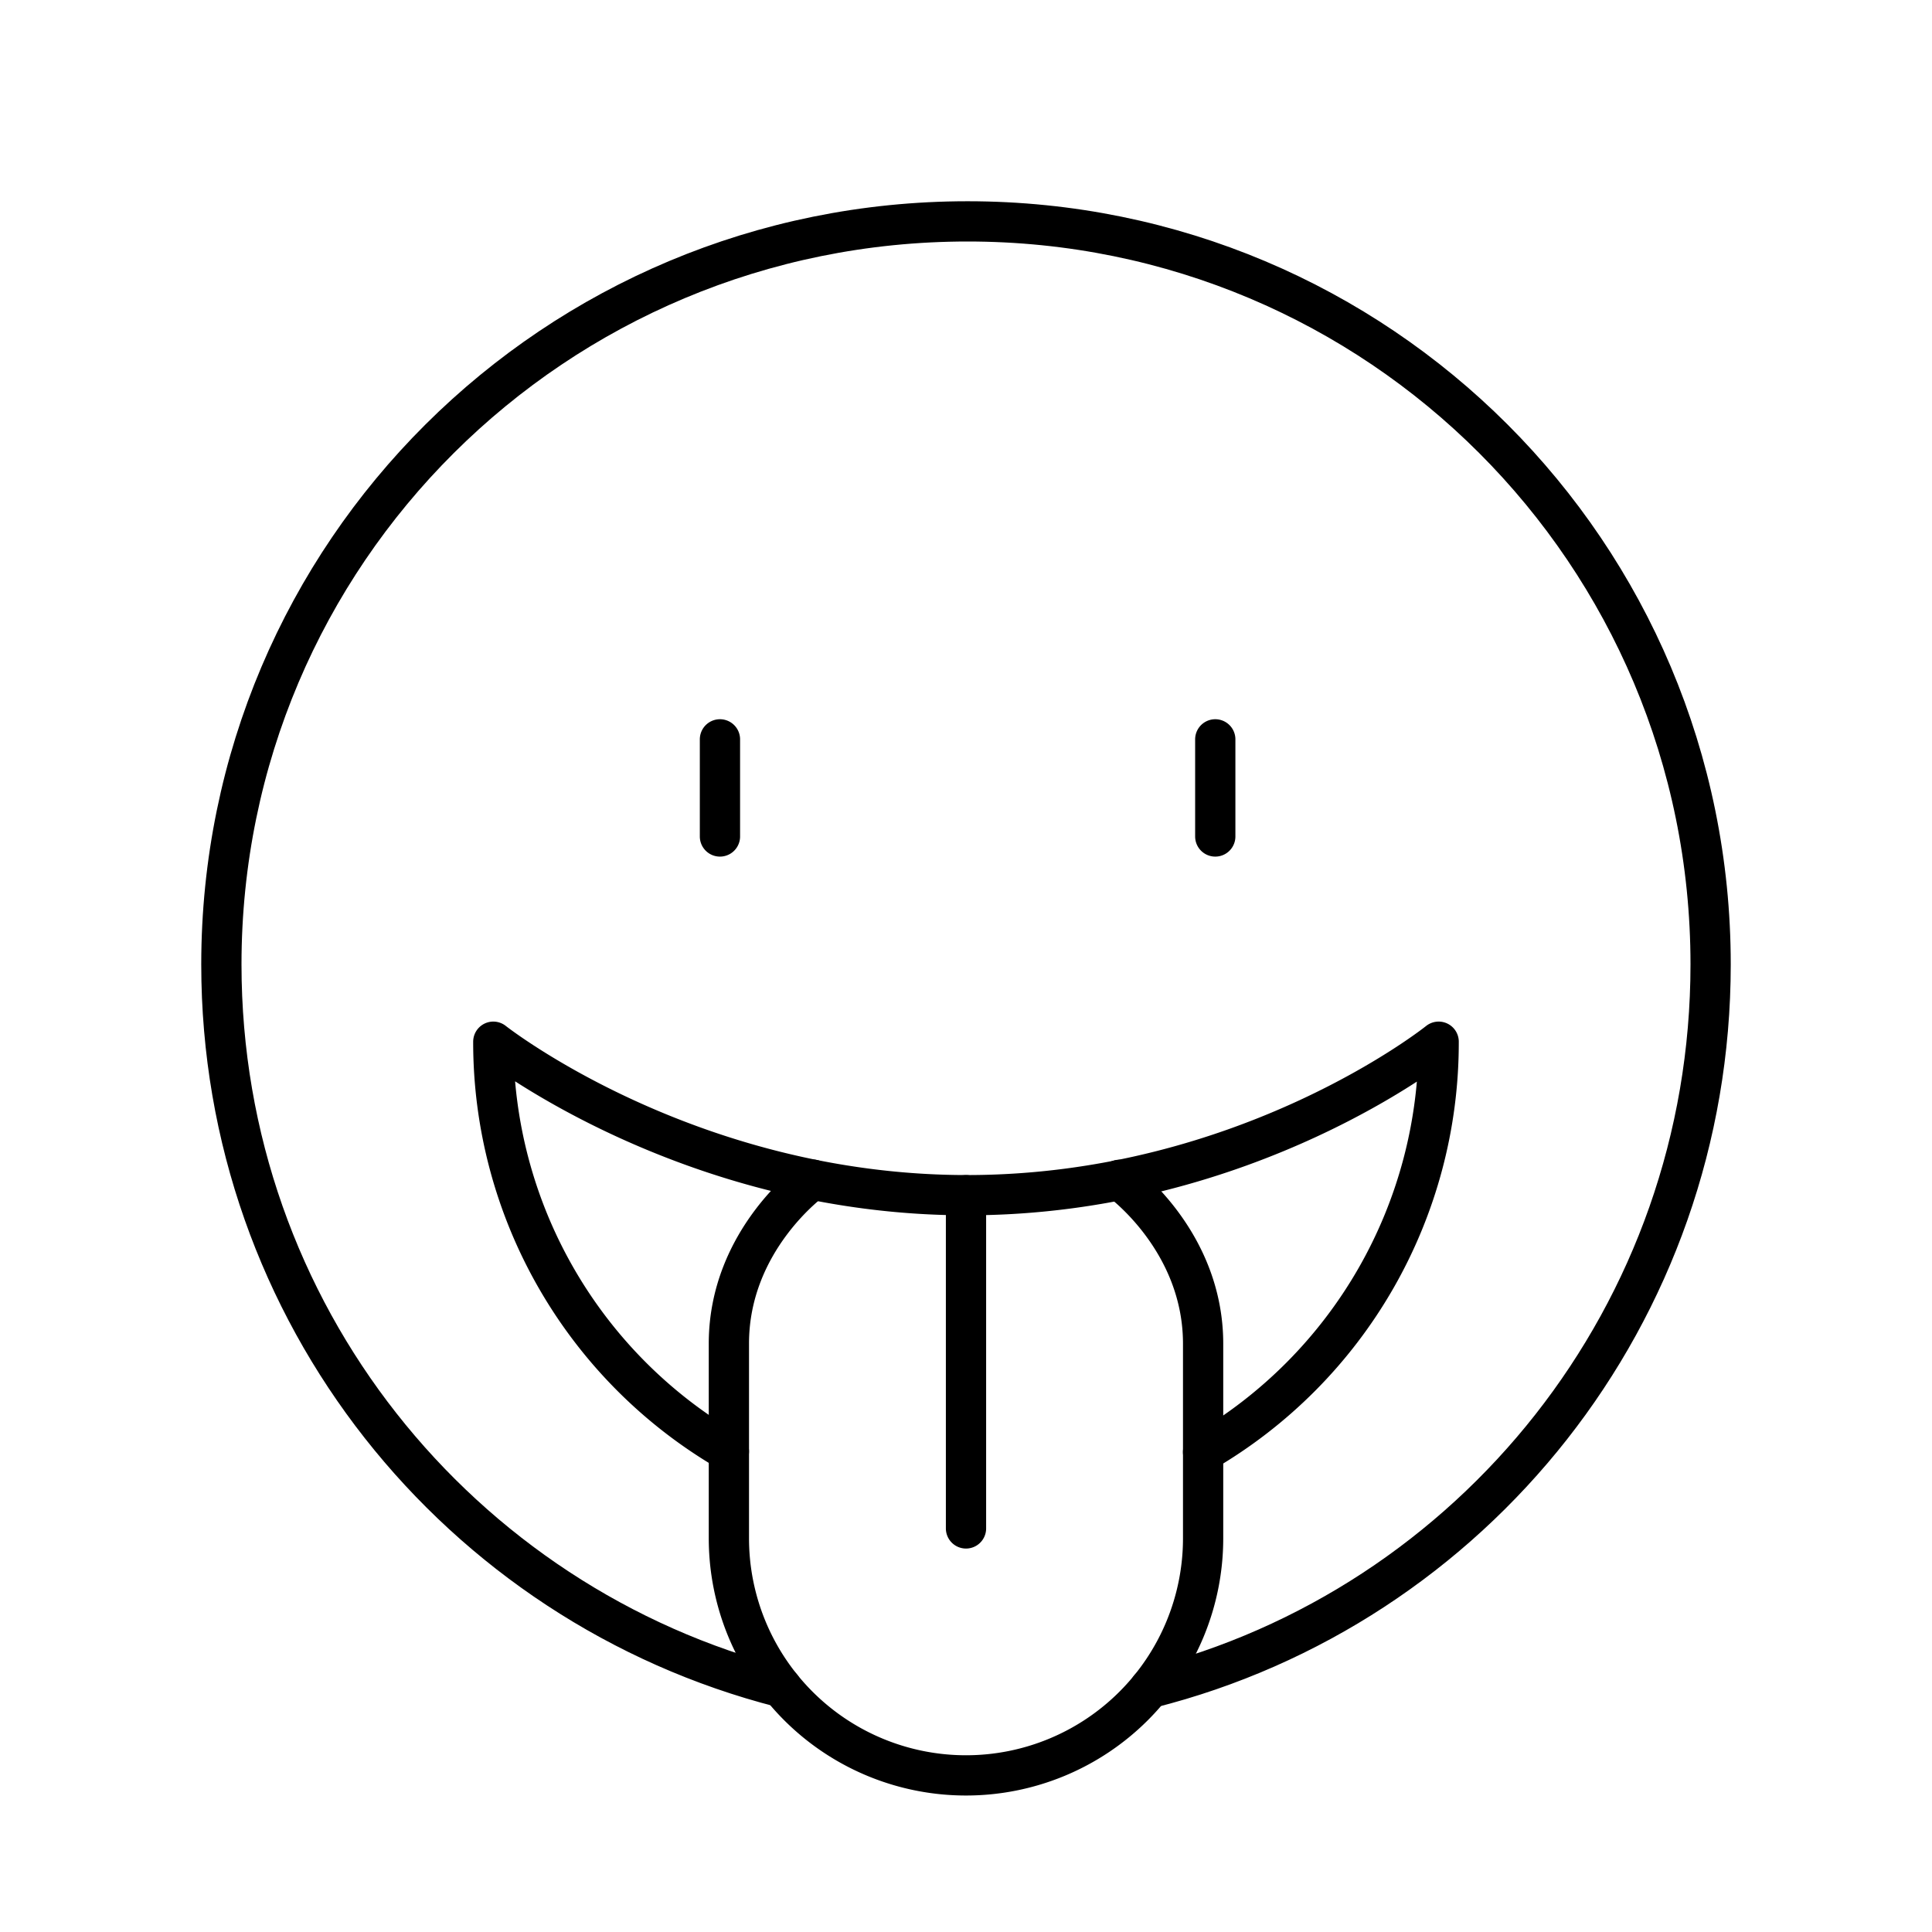 <svg xmlns="http://www.w3.org/2000/svg" width="1em" height="1em" viewBox="0 0 48 48"><path fill="none" stroke="currentColor" stroke-linecap="round" stroke-linejoin="round" d="M19.419 41.922C11.407 39.873 5.5 32.619 5.5 23.96C5.5 13.745 13.785 5.5 24.04 5.5c10.215 0 18.46 8.245 18.46 18.46c0 8.688-5.916 15.96-13.935 17.981"/><path fill="none" stroke="currentColor" stroke-linecap="round" stroke-linejoin="round" d="M29.89 36.077a11.762 11.762 0 0 0 5.853-10.196h0s-4.745 3.813-11.718 3.813c-6.943 0-11.769-3.813-11.769-3.813h0a11.75 11.75 0 0 0 5.853 10.18m12.084-17.692v2.413m-12.306-2.413v2.413"/><path fill="none" stroke="currentColor" stroke-linecap="round" stroke-linejoin="round" d="M27.809 29.313s2.082 1.487 2.082 4.072v4.833a5.89 5.89 0 1 1-11.782 0V33.38c0-2.585 2.082-4.072 2.082-4.072m3.809.386v8.279"/></svg>
